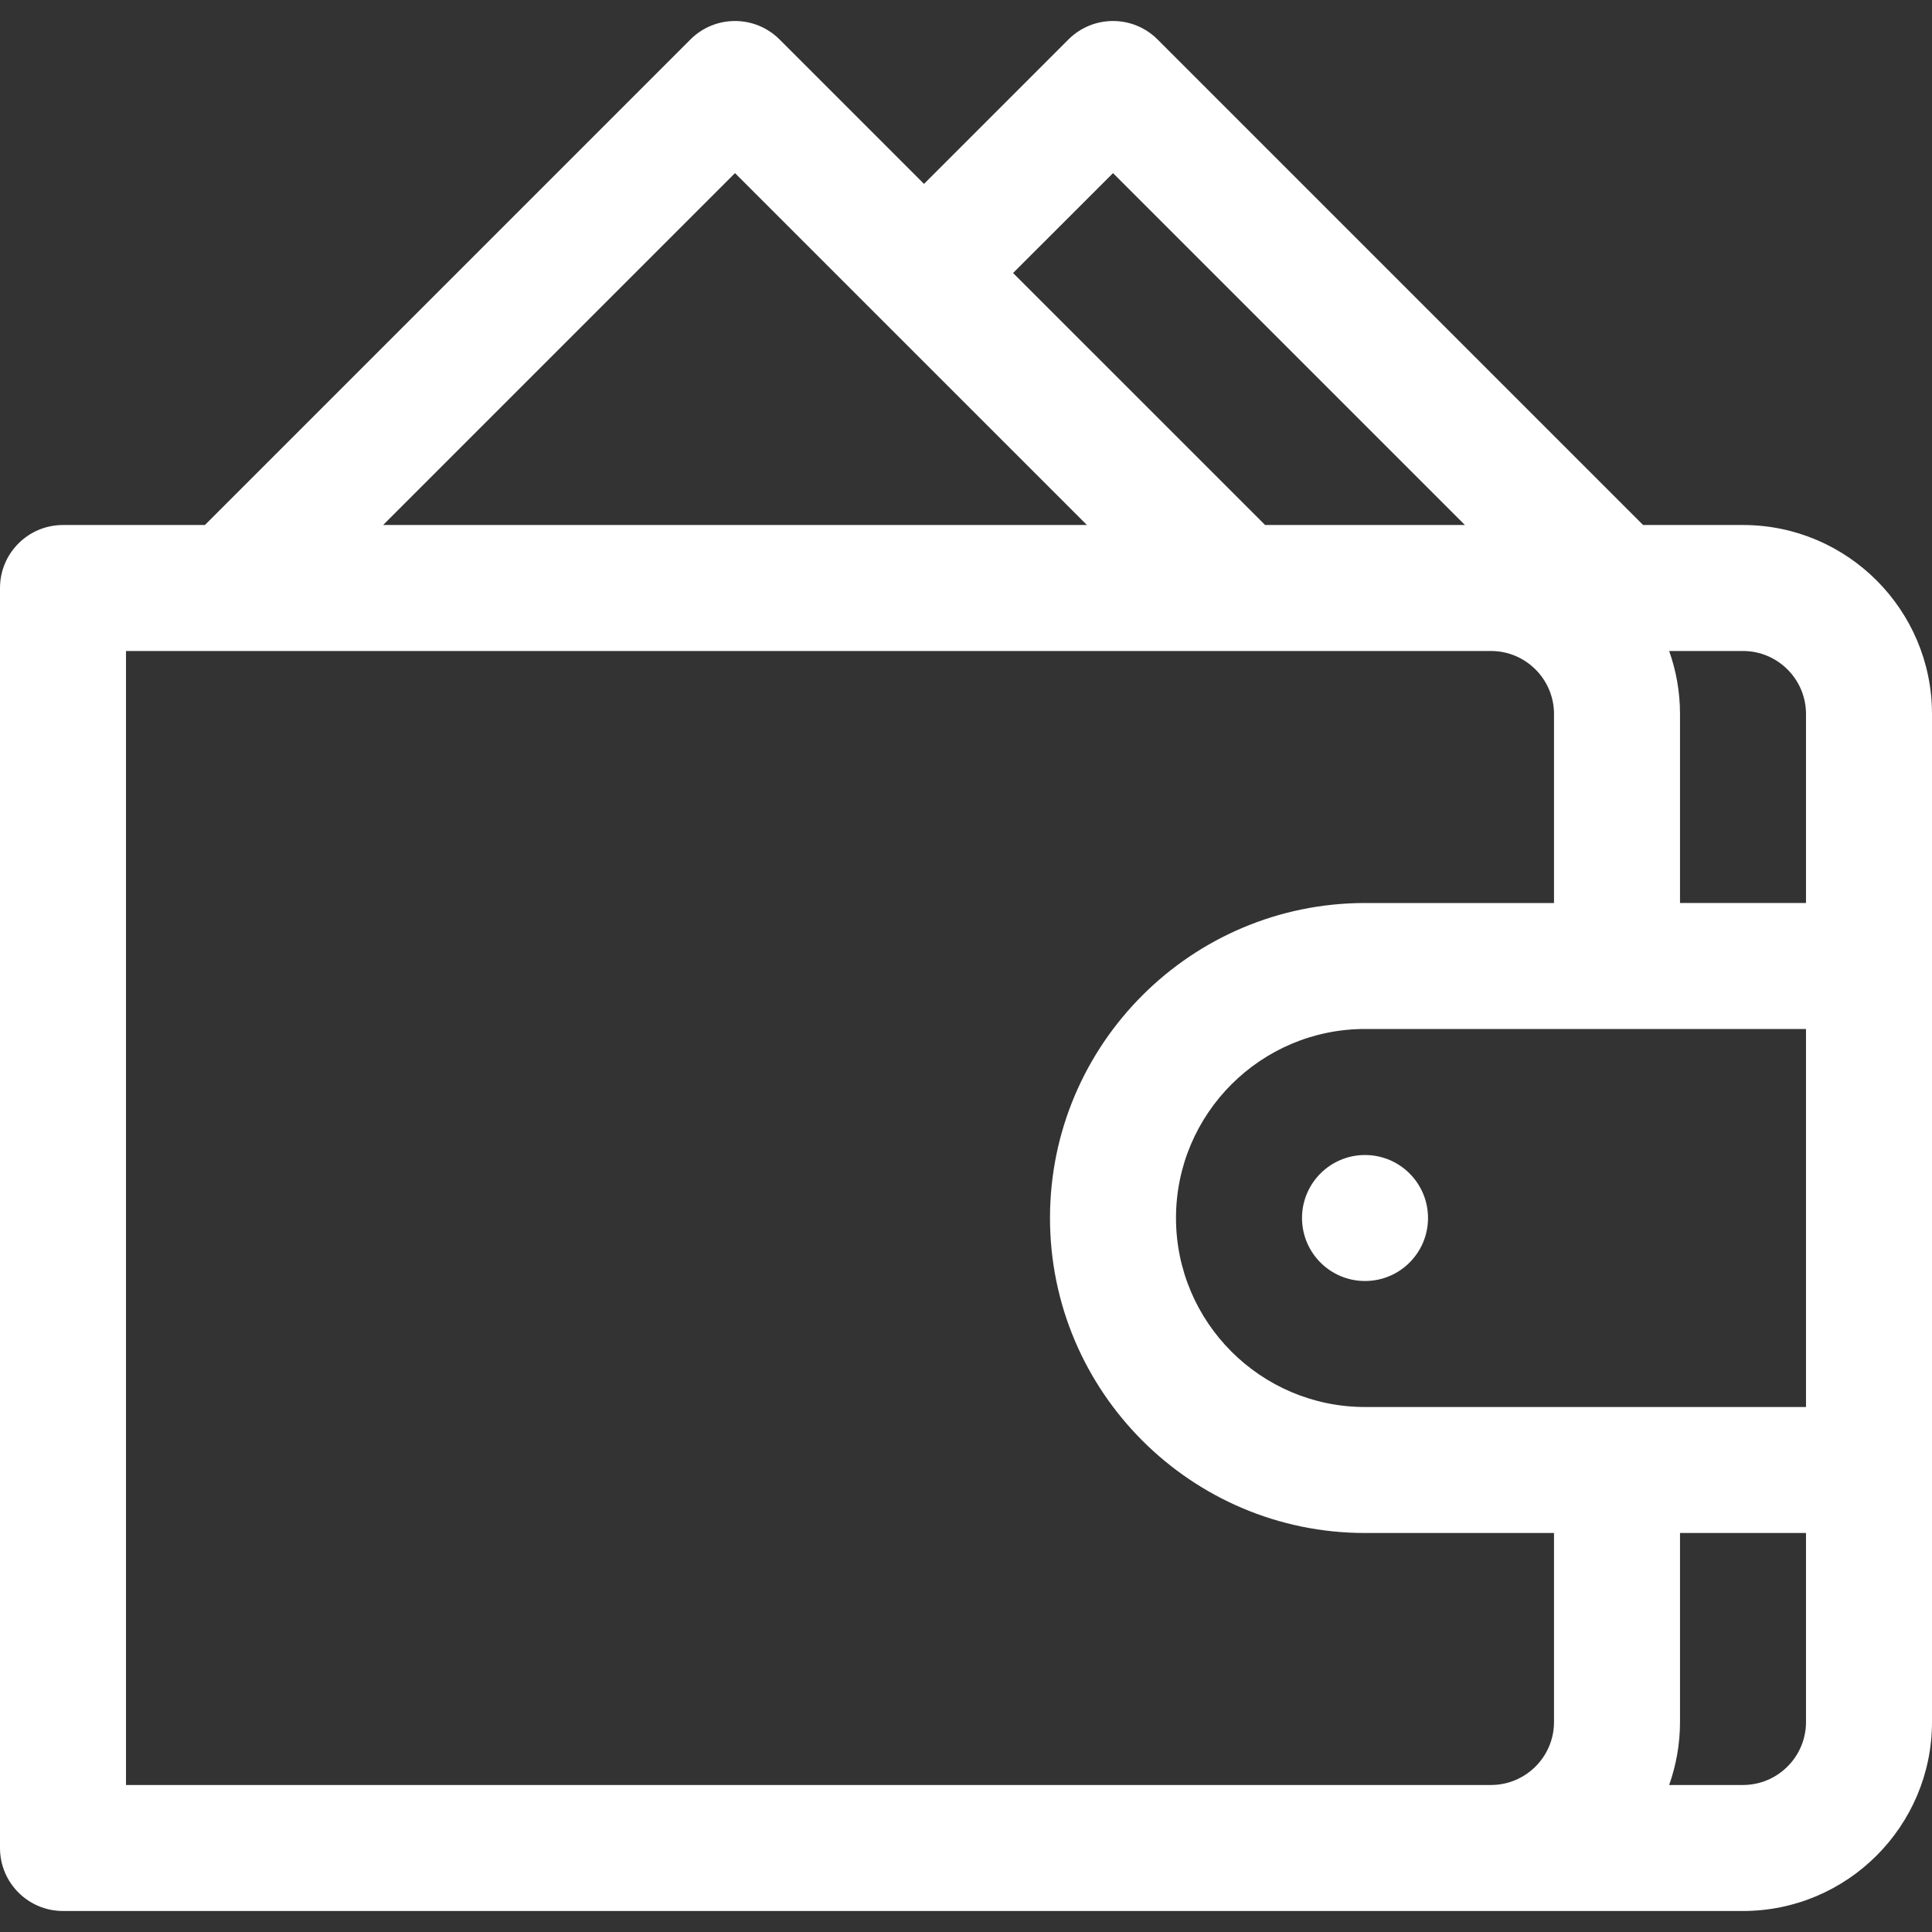<svg width="65" height="65" viewBox="0 0 65 65" fill="none" xmlns="http://www.w3.org/2000/svg">
<rect x="0" y="0" width="65" height="65" fill="#333333" stroke="none"/>
<path d="M58.641 17.663H55.28L38.944 1.327C38.117 0.5 36.775 0.5 35.947 1.327L31.087 6.187L26.227 1.327C25.399 0.5 24.057 0.5 23.23 1.327L6.894 17.663H2.12C0.949 17.663 0 18.612 0 19.782V62.174C0 63.344 0.949 64.293 2.12 64.293H50.163H58.641C62.148 64.293 65 61.441 65 57.935V49.456V32.5V24.022C65 20.515 62.148 17.663 58.641 17.663ZM37.446 5.824L49.285 17.663H42.563L34.084 9.185L37.446 5.824ZM24.728 5.824L29.588 10.684L36.568 17.663H12.889L24.728 5.824ZM52.283 57.935C52.283 59.103 51.332 60.054 50.163 60.054H4.239V21.902H7.772H41.685H50.163C51.332 21.902 52.283 22.853 52.283 24.022V30.381H45.924C40.08 30.381 35.326 35.135 35.326 40.978C35.326 46.822 40.08 51.576 45.924 51.576H52.283V57.935ZM60.761 57.935C60.761 59.103 59.81 60.054 58.641 60.054H56.157C56.392 59.391 56.522 58.678 56.522 57.935V51.576H60.761V57.935ZM60.761 47.337H54.402H45.924C42.418 47.337 39.565 44.484 39.565 40.978C39.565 37.472 42.418 34.619 45.924 34.619H54.402H60.761V47.337ZM60.761 30.38H56.522V24.022C56.522 23.279 56.393 22.566 56.157 21.902H58.641C59.81 21.902 60.761 22.853 60.761 24.022V30.38Z" fill="white"/>
<path d="M45.924 43.098C47.095 43.098 48.044 42.149 48.044 40.978C48.044 39.808 47.095 38.859 45.924 38.859C44.754 38.859 43.805 39.808 43.805 40.978C43.805 42.149 44.754 43.098 45.924 43.098Z" fill="white"/>
</svg>

